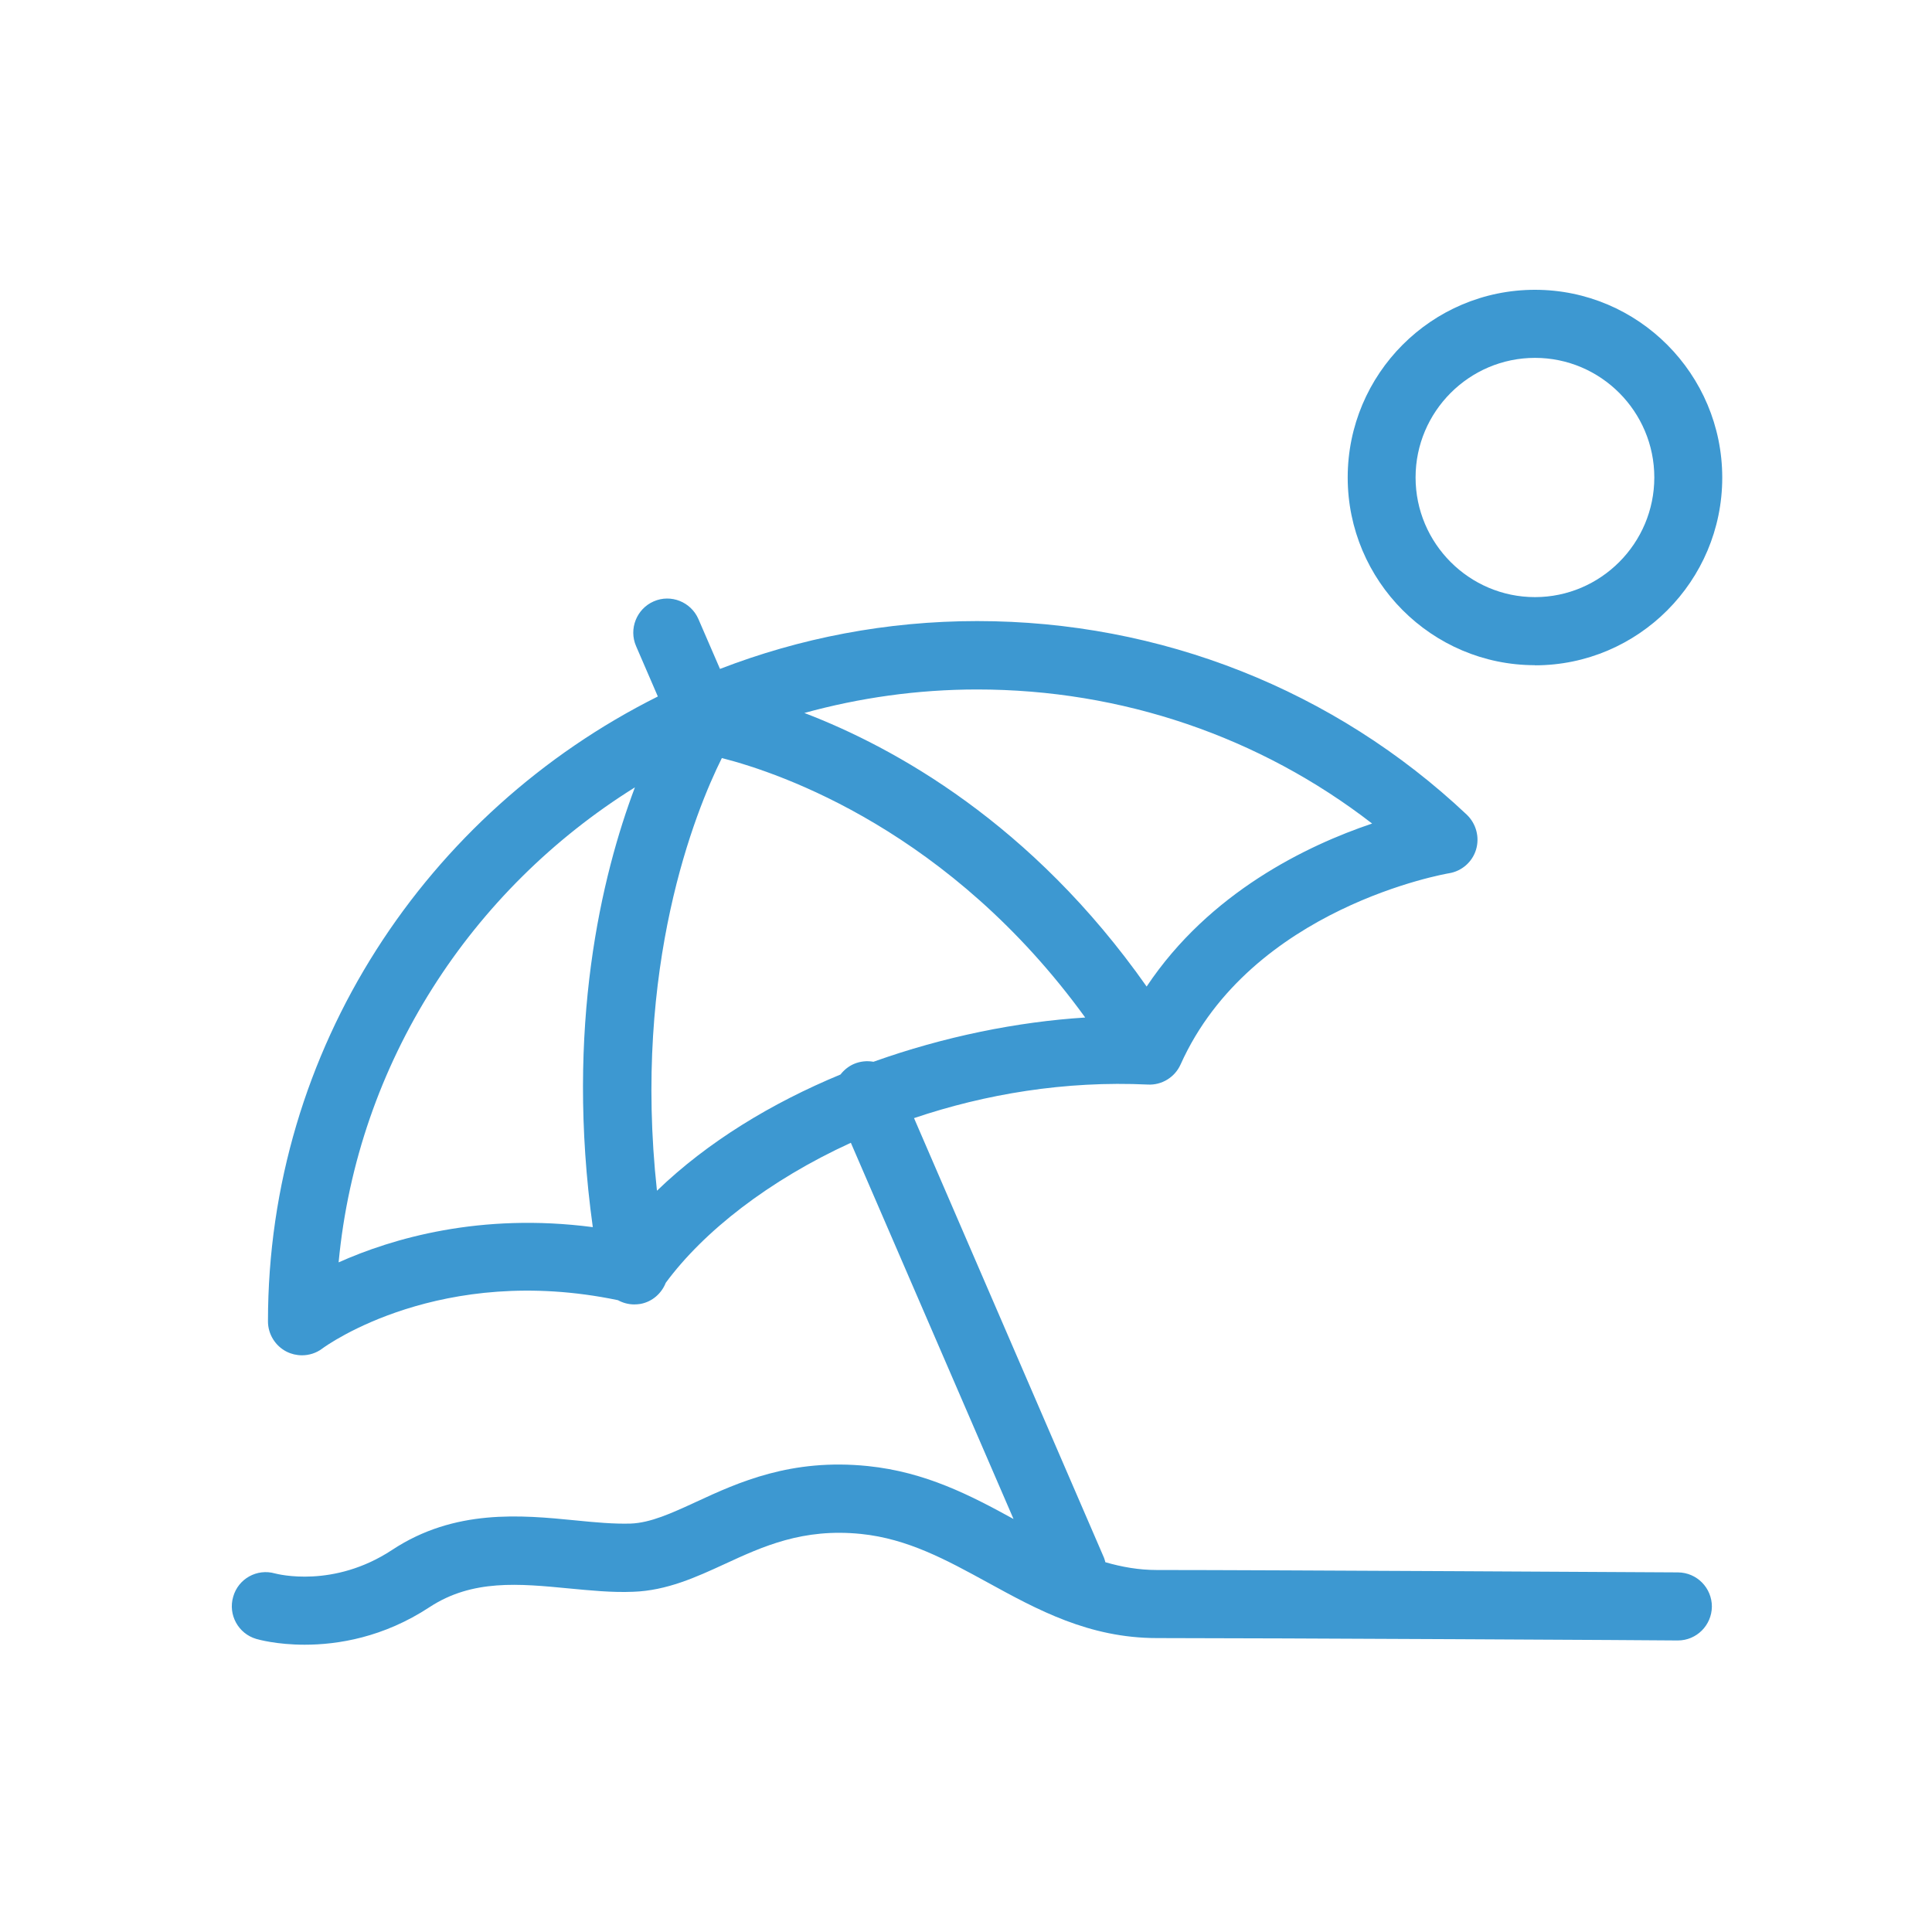 <svg width="35" height="35" viewBox="0 0 30 30" fill="none"
    xmlns="http://www.w3.org/2000/svg" className="home_icon">
    <path d="M23.835 10.331C25.438 10.331 26.743 9.023 26.743 7.417C26.743 5.81 25.44 4.5 23.835 4.5C22.229 4.5 20.927 5.808 20.927 7.414C20.927 9.021 22.232 10.329 23.835 10.329V10.331ZM23.835 5.557C24.858 5.557 25.688 6.392 25.688 7.414C25.688 8.437 24.855 9.272 23.835 9.272C22.814 9.272 21.981 8.437 21.981 7.414C21.981 6.392 22.814 5.557 23.835 5.557Z" fill="#3D98D1"/>
    <path d="M26.057 24.416C25.994 24.416 19.698 24.379 17.963 24.379C17.684 24.379 17.42 24.332 17.164 24.258C17.159 24.234 17.151 24.213 17.143 24.189L14.193 17.362C15.298 16.989 16.537 16.78 17.826 16.841C18.04 16.852 18.243 16.728 18.332 16.529C19.429 14.086 22.469 13.565 22.5 13.56C22.698 13.528 22.862 13.385 22.92 13.193C22.978 13 22.922 12.791 22.777 12.651C20.721 10.712 18.018 9.644 15.174 9.644C13.766 9.644 12.419 9.908 11.18 10.387L10.845 9.613C10.729 9.346 10.418 9.221 10.151 9.338C9.885 9.454 9.761 9.766 9.877 10.033L10.215 10.815C6.626 12.609 4.161 16.284 4.161 20.519C4.161 20.717 4.275 20.9 4.451 20.989C4.525 21.026 4.607 21.045 4.689 21.045C4.799 21.045 4.91 21.011 5.002 20.942C5.076 20.886 6.845 19.616 9.595 20.189C9.672 20.231 9.759 20.255 9.848 20.255C9.88 20.255 9.914 20.252 9.946 20.247C10.13 20.213 10.273 20.083 10.338 19.919C10.924 19.124 11.936 18.329 13.212 17.745L15.738 23.587C15.068 23.219 14.37 22.857 13.476 22.765C12.284 22.643 11.464 23.018 10.808 23.322C10.428 23.497 10.101 23.647 9.793 23.658C9.534 23.666 9.239 23.639 8.931 23.608C8.098 23.526 7.061 23.425 6.089 24.067C5.179 24.667 4.312 24.443 4.269 24.432C3.99 24.353 3.7 24.514 3.621 24.794C3.539 25.074 3.7 25.367 3.979 25.449C4.006 25.457 4.293 25.539 4.731 25.539C5.242 25.539 5.952 25.428 6.671 24.955C7.336 24.519 8.063 24.591 8.833 24.665C9.163 24.696 9.503 24.731 9.832 24.717C10.354 24.699 10.81 24.49 11.251 24.287C11.847 24.012 12.466 23.727 13.37 23.819C14.095 23.893 14.697 24.223 15.335 24.572C16.11 24.997 16.911 25.436 17.966 25.436C19.695 25.436 25.988 25.47 26.052 25.473H26.054C26.344 25.473 26.579 25.238 26.582 24.947C26.582 24.657 26.35 24.419 26.057 24.416ZM21.306 12.788C20.299 13.127 18.78 13.856 17.805 15.319C16.025 12.786 13.887 11.605 12.49 11.071C13.344 10.836 14.243 10.706 15.174 10.706C17.417 10.706 19.561 11.438 21.306 12.788ZM5.258 19.602C5.551 16.5 7.317 13.811 9.859 12.226C9.345 13.589 8.773 15.943 9.205 19.055C7.457 18.826 6.086 19.232 5.258 19.602ZM10.201 18.487C9.822 15.005 10.797 12.598 11.209 11.771C12.142 12.009 14.757 12.912 16.851 15.8C15.799 15.866 14.657 16.096 13.563 16.487C13.463 16.469 13.357 16.479 13.257 16.522C13.173 16.559 13.104 16.617 13.051 16.685C11.984 17.127 10.99 17.729 10.204 18.487H10.201Z" fill="#3D98D1"/>
</svg>
